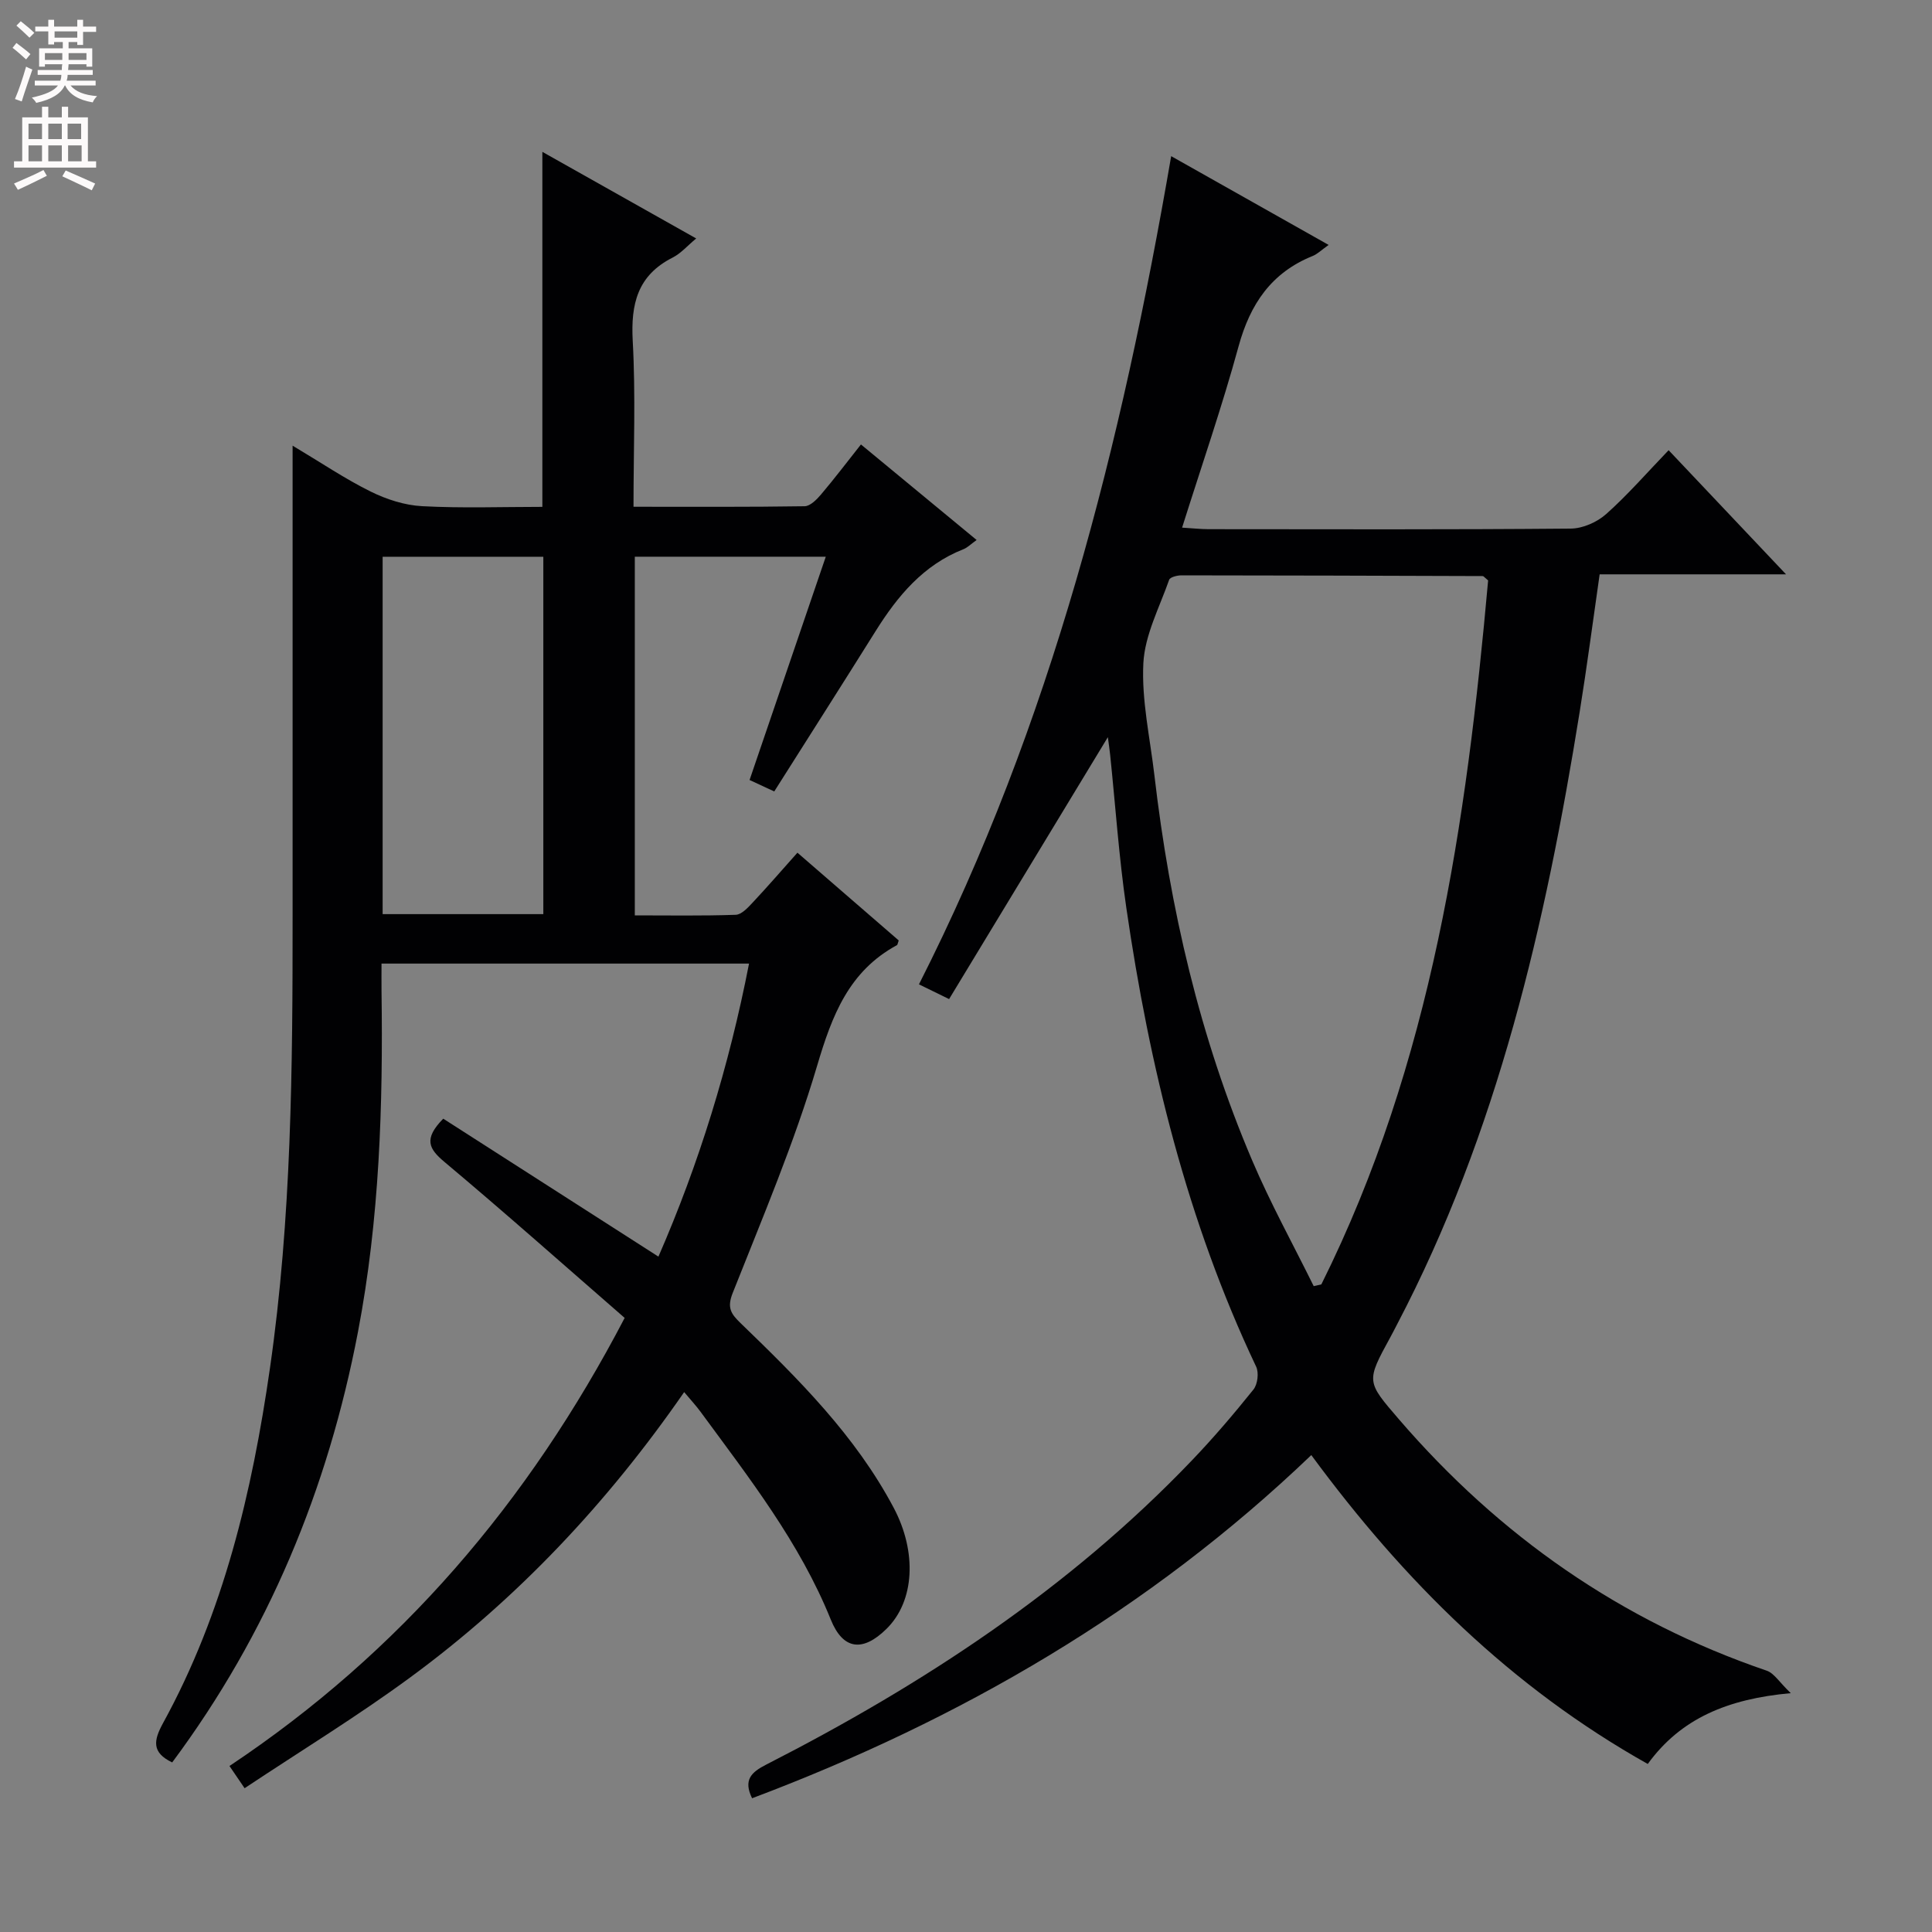 <svg enable-background="new 0 0 400 400" viewBox="0 0 400 400" xmlns="http://www.w3.org/2000/svg"><rect x="0" y="0" width="400" height="400" fill="#808080" stroke="none"/><path d="m50.64 370.23c-1.46-2.15-2.18-3.21-3.13-4.6 35.28-23.51 61.83-54.47 81.82-92.77-12.44-10.82-24.74-21.75-37.34-32.32-3.2-2.69-4.35-4.73-.22-8.93 14.59 9.35 29.44 18.87 44.55 28.56 8.38-19.21 14.61-39.38 18.76-60.67-25.43 0-50.35 0-76.09 0 0 1.86-.02 3.77 0 5.68.33 23.65-.41 47.22-4.87 70.55-6.23 32.61-18.63 62.51-38.47 89.16-4.28-2.05-3.86-4.54-1.91-8.11 12.57-22.91 18.46-47.9 22.15-73.51 4.48-31.05 4.7-62.33 4.69-93.61-.01-30.16 0-60.32 0-90.48 0-1.94 0-3.89 0-6.91 5.95 3.55 10.88 6.89 16.16 9.5 3.27 1.62 7.04 2.84 10.66 3.03 8.26.44 16.56.14 24.89.14 0-24.6 0-48.66 0-73.5 10.68 6.01 21.15 11.91 31.85 17.93-1.79 1.48-3.15 3.08-4.88 3.96-7.27 3.68-8.68 9.6-8.26 17.25.62 11.25.16 22.55.16 34.34 12.2 0 23.82.07 35.43-.11 1.16-.02 2.5-1.38 3.4-2.44 2.78-3.28 5.38-6.71 8.26-10.35 8.04 6.64 15.81 13.06 23.95 19.78-1.18.84-1.87 1.56-2.71 1.9-8.33 3.27-13.65 9.69-18.22 16.99-6.88 10.99-13.85 21.92-20.97 33.17-1.34-.62-2.93-1.36-5.11-2.37 5.26-15.42 10.49-30.72 15.78-46.23-13.41 0-26.34 0-39.54 0v74.26c7.01 0 13.96.12 20.89-.12 1.2-.04 2.51-1.46 3.49-2.51 3.06-3.26 5.99-6.65 9.29-10.35 7.2 6.24 14.17 12.27 20.97 18.17-.24.68-.25.9-.35.96-9.97 5.4-13.45 14.54-16.54 24.97-4.74 16.01-11.32 31.49-17.48 47.05-1.21 3.05-.39 4.3 1.62 6.24 11.98 11.57 23.79 23.29 31.72 38.26 4.83 9.12 4.35 19.28-1.49 25.04-4.89 4.82-8.99 4.42-11.55-1.92-6.44-15.97-16.91-29.32-26.94-42.99-.96-1.31-2.08-2.51-3.41-4.1-15.87 22.92-34.5 42.74-56.65 59.02-10.94 8.05-22.58 15.16-34.36 22.99zm28.58-180.97h33.27c0-24.85 0-49.37 0-73.99-11.25 0-22.15 0-33.27 0z" fill="#010103"/><path d="m341.15 365.21c-28.31-15.9-50.47-37.87-69.66-63.95-33.53 32.11-72.59 54.79-115.78 71.05-1.85-3.79-.18-5.38 2.91-6.96 32.5-16.6 62.74-36.42 88.13-62.97 4.48-4.68 8.7-9.63 12.76-14.69.87-1.08 1.16-3.49.56-4.74-14.3-30.17-22.1-62.17-26.88-95.01-1.53-10.51-2.25-21.14-3.35-31.71-.12-1.12-.29-2.23-.47-3.61-11.03 18.21-21.87 36.09-32.87 54.23-2.66-1.3-4.24-2.08-6.24-3.05 27.39-53.98 41.93-111.68 52.22-171.47 10.89 6.14 21.49 12.11 32.6 18.38-1.48 1.04-2.31 1.89-3.31 2.29-8.54 3.44-12.93 9.93-15.33 18.68-3.4 12.44-7.63 24.65-11.7 37.56 2.3.14 3.9.32 5.49.32 24.99.02 49.99.1 74.98-.12 2.48-.02 5.44-1.33 7.32-3 4.46-3.97 8.41-8.52 12.94-13.23 8.11 8.57 15.81 16.71 24.31 25.7-13.5 0-25.87 0-38.59 0-1.41 9.8-2.63 19.14-4.13 28.45-7.06 43.94-16.95 87.04-37.82 126.86-.46.88-.91 1.78-1.39 2.65-5.04 9.21-4.96 9.14 1.81 17.01 20.77 24.1 45.93 41.71 76.13 52.02 1.52.52 2.59 2.37 4.97 4.65-13.05 1.18-22.77 5.23-29.61 14.66zm-33.05-245.04c-.84-.71-.97-.9-1.1-.9-20.8-.07-41.6-.14-62.4-.15-.88 0-2.35.37-2.54.92-2 5.71-5.04 11.43-5.34 17.27-.39 7.68 1.39 15.48 2.29 23.23 3.2 27.46 9.37 54.2 20.23 79.69 3.78 8.88 8.47 17.38 12.75 26.05.53-.12 1.05-.24 1.58-.36 22.88-45.93 30.05-95.6 34.53-145.75z" fill="#010103"/><g fill="#fcfafa"><path d="m2.6 9.9.8-1c.9.7 1.9 1.4 2.9 2.3l-.9 1.1c-1.1-1-2-1.8-2.8-2.4zm.5 10.6c.9-2.1 1.6-4.3 2.3-6.7.4.2.8.4 1.3.6-.7 2.1-1.5 4.3-2.2 6.6zm.3-15.2.9-.9c1 .8 2 1.6 2.8 2.4l-1 1c-.9-.9-1.8-1.7-2.7-2.5zm12.6-1.2h1.2v1.4h2.7v1.1h-2.7v2.7h-1.2v-.6h-1.8v1.3h4.9v3.8h-1.2v-.5h-3.7c0 .4-.1.9-.1 1.2h5.1v1h-5.2c0 .5-.1.9-.2 1.2h6v1h-5.2c1.1 1.3 2.9 2 5.5 2.2-.4.4-.7.8-.9 1.3-2.9-.5-4.8-1.6-5.7-3.5h-.1c-.8 1.7-2.7 2.9-5.9 3.6-.2-.4-.6-.8-.9-1.1 2.8-.6 4.6-1.4 5.4-2.5h-4.8v-1h5.3c.1-.3.2-.7.2-1.2h-4.9v-1h5c0-.4 0-.8.1-1.2h-3.6v.5h-1.2v-3.8h4.9v-1.3h-1.8v.5h-1.2v-2.7h-2.7v-1h2.7v-1.4h1.2v1.4h4.8zm-6.7 8.3h3.6c0-.4 0-.9 0-1.4h-3.6zm1.9-4.6h4.8v-1.3h-4.7v1.3zm6.7 3.2h-3.7v1.4h3.7z"/><path d="m8.7 22.1h1.3v2.2h2.8v-2.2h1.3v2.2h4.1v9.1h1.7v1.3h-17v-1.3h1.7v-9.1h4.1zm.3 13.1.7 1.2c-1.8.9-3.8 1.9-6 2.9-.2-.4-.5-.8-.8-1.3 2.3-1 4.4-1.9 6.1-2.8zm-3.1-6.4h2.8v-3.2h-2.8zm0 4.6h2.8v-3.3h-2.8zm4.1-4.6h2.8v-3.2h-2.8zm0 4.6h2.8v-3.3h-2.8zm3.6 1.9c2.1.9 4.1 1.8 6.1 2.7l-.7 1.4c-2.2-1.1-4.2-2-6.1-2.9zm3.2-9.7h-2.8v3.2h2.8zm-2.7 7.8h2.8v-3.3h-2.8z"/></g></svg>
